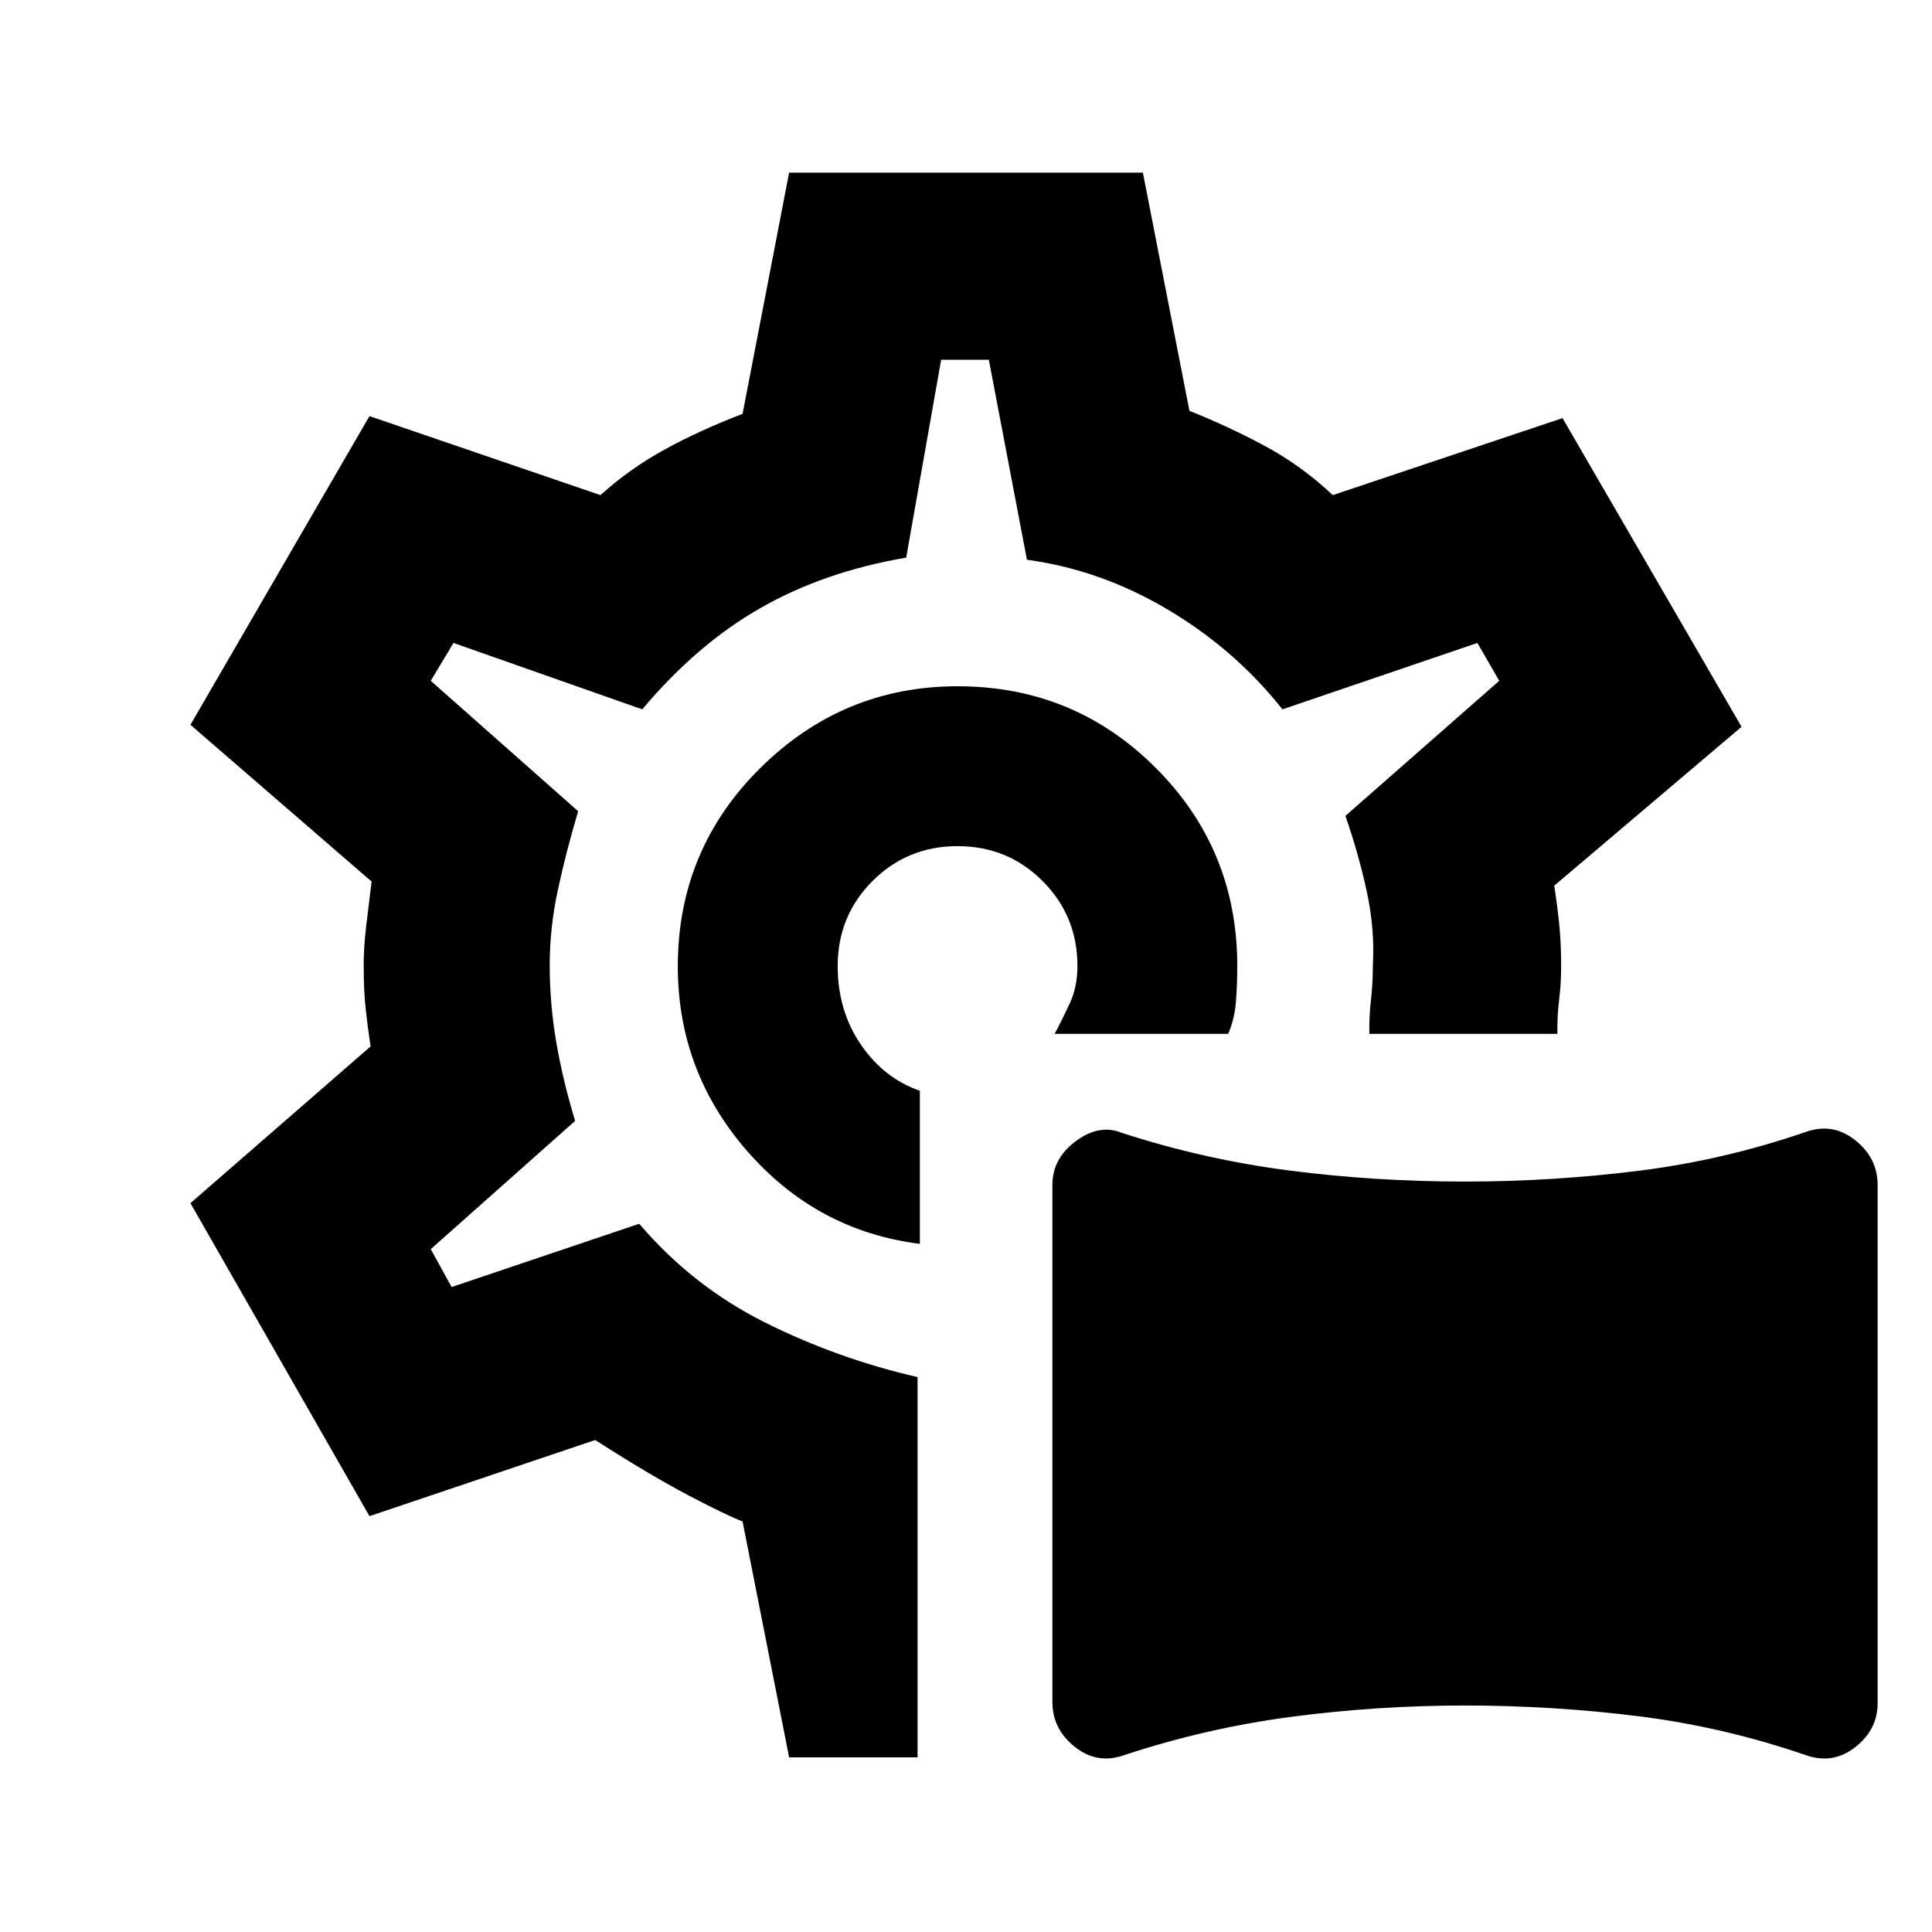 <svg xmlns="http://www.w3.org/2000/svg" height="20" viewBox="0 -960 960 960" width="20"><path d="M558.31-87.78q-13.26 4.56-24.32-4.28t-11.06-22.18V-371.2q0-13.19 11.7-21.82t22.83-4.07q40.93 13.29 83.43 18.74 42.5 5.46 86.98 5.46 43.48 0 86.12-5.32 42.64-5.31 83.62-19.44 13.26-4.57 24.31 4.27 11.06 8.85 11.06 22.18v257.46q0 13.2-11.07 21.86-11.06 8.66-24.33 4.1-41-14.13-83.56-19.45-42.55-5.31-86.09-5.31-43.54 0-86.09 5.6-42.56 5.59-83.53 19.16ZM479.5-480ZM392.11-86.78 368.98-204q-7.48-2.8-26.56-12.79-19.07-9.99-46.68-27.67l-112.15 37.83-88.96-155.52 89.52-77.89q-1.43-9.22-2.43-18.47-1-9.25-1-21.49 0-9.74 1.25-19.98t2.68-21.98l-90.02-77.89 88.96-153.39 114.78 39.26q14.61-13.17 31.84-22.63 17.22-9.46 38.77-17.76l23.13-119.85h175.78l23.13 118.35q19.48 7.8 37.56 17.51 18.07 9.71 33.68 24.38l114.15-38.26 88.96 153.39-93.09 78.94q1.44 9.13 2.44 18.65 1 9.52 1 21.19 0 8.87-1 16.9-1 8.02-.87 16.89h-93.44q-.13-8.87.81-16.89.93-8.03.93-16.9 1.07-18.06-3-36.88-4.06-18.81-10.63-37.63l76.44-67.12-10.85-18.82-96.87 33q-23.5-29.7-56.91-49.54-33.42-19.85-70.05-24.79l-18.93-99.37h-23.7l-17.37 98.31q-40.69 6.93-72.39 25.03-31.69 18.1-58.76 50.36l-93.8-33-11.29 18.82 73.24 64.81q-6 20.13-10.06 38.98-4.07 18.84-4.07 37.38 0 19.6 3.32 38.73 3.31 19.13 9.31 38.76l-71.74 63.74 10.36 18.82 93.23-31.43q26.44 31 62.4 49 35.97 18 75.9 27.19v188.94h-63.82Zm64.96-255.15v-76.05q-17.98-6.3-29.41-23.11-11.42-16.81-11.42-38.91 0-24.91 17.33-42.24 17.32-17.32 42.23-17.32 24.92 0 42.24 17.32 17.33 17.33 17.33 42.24 0 10.3-3.72 18.36-3.72 8.05-7.59 15.36h86.22q3.15-7.31 3.84-15.87.68-8.56.68-17.85 0-57.93-40.53-98.46Q533.73-619 475.8-619q-56.93 0-97.96 40.58-41.04 40.58-41.04 98.58 0 52.34 34.57 91.91 34.56 39.56 85.7 46Z"/></svg>
